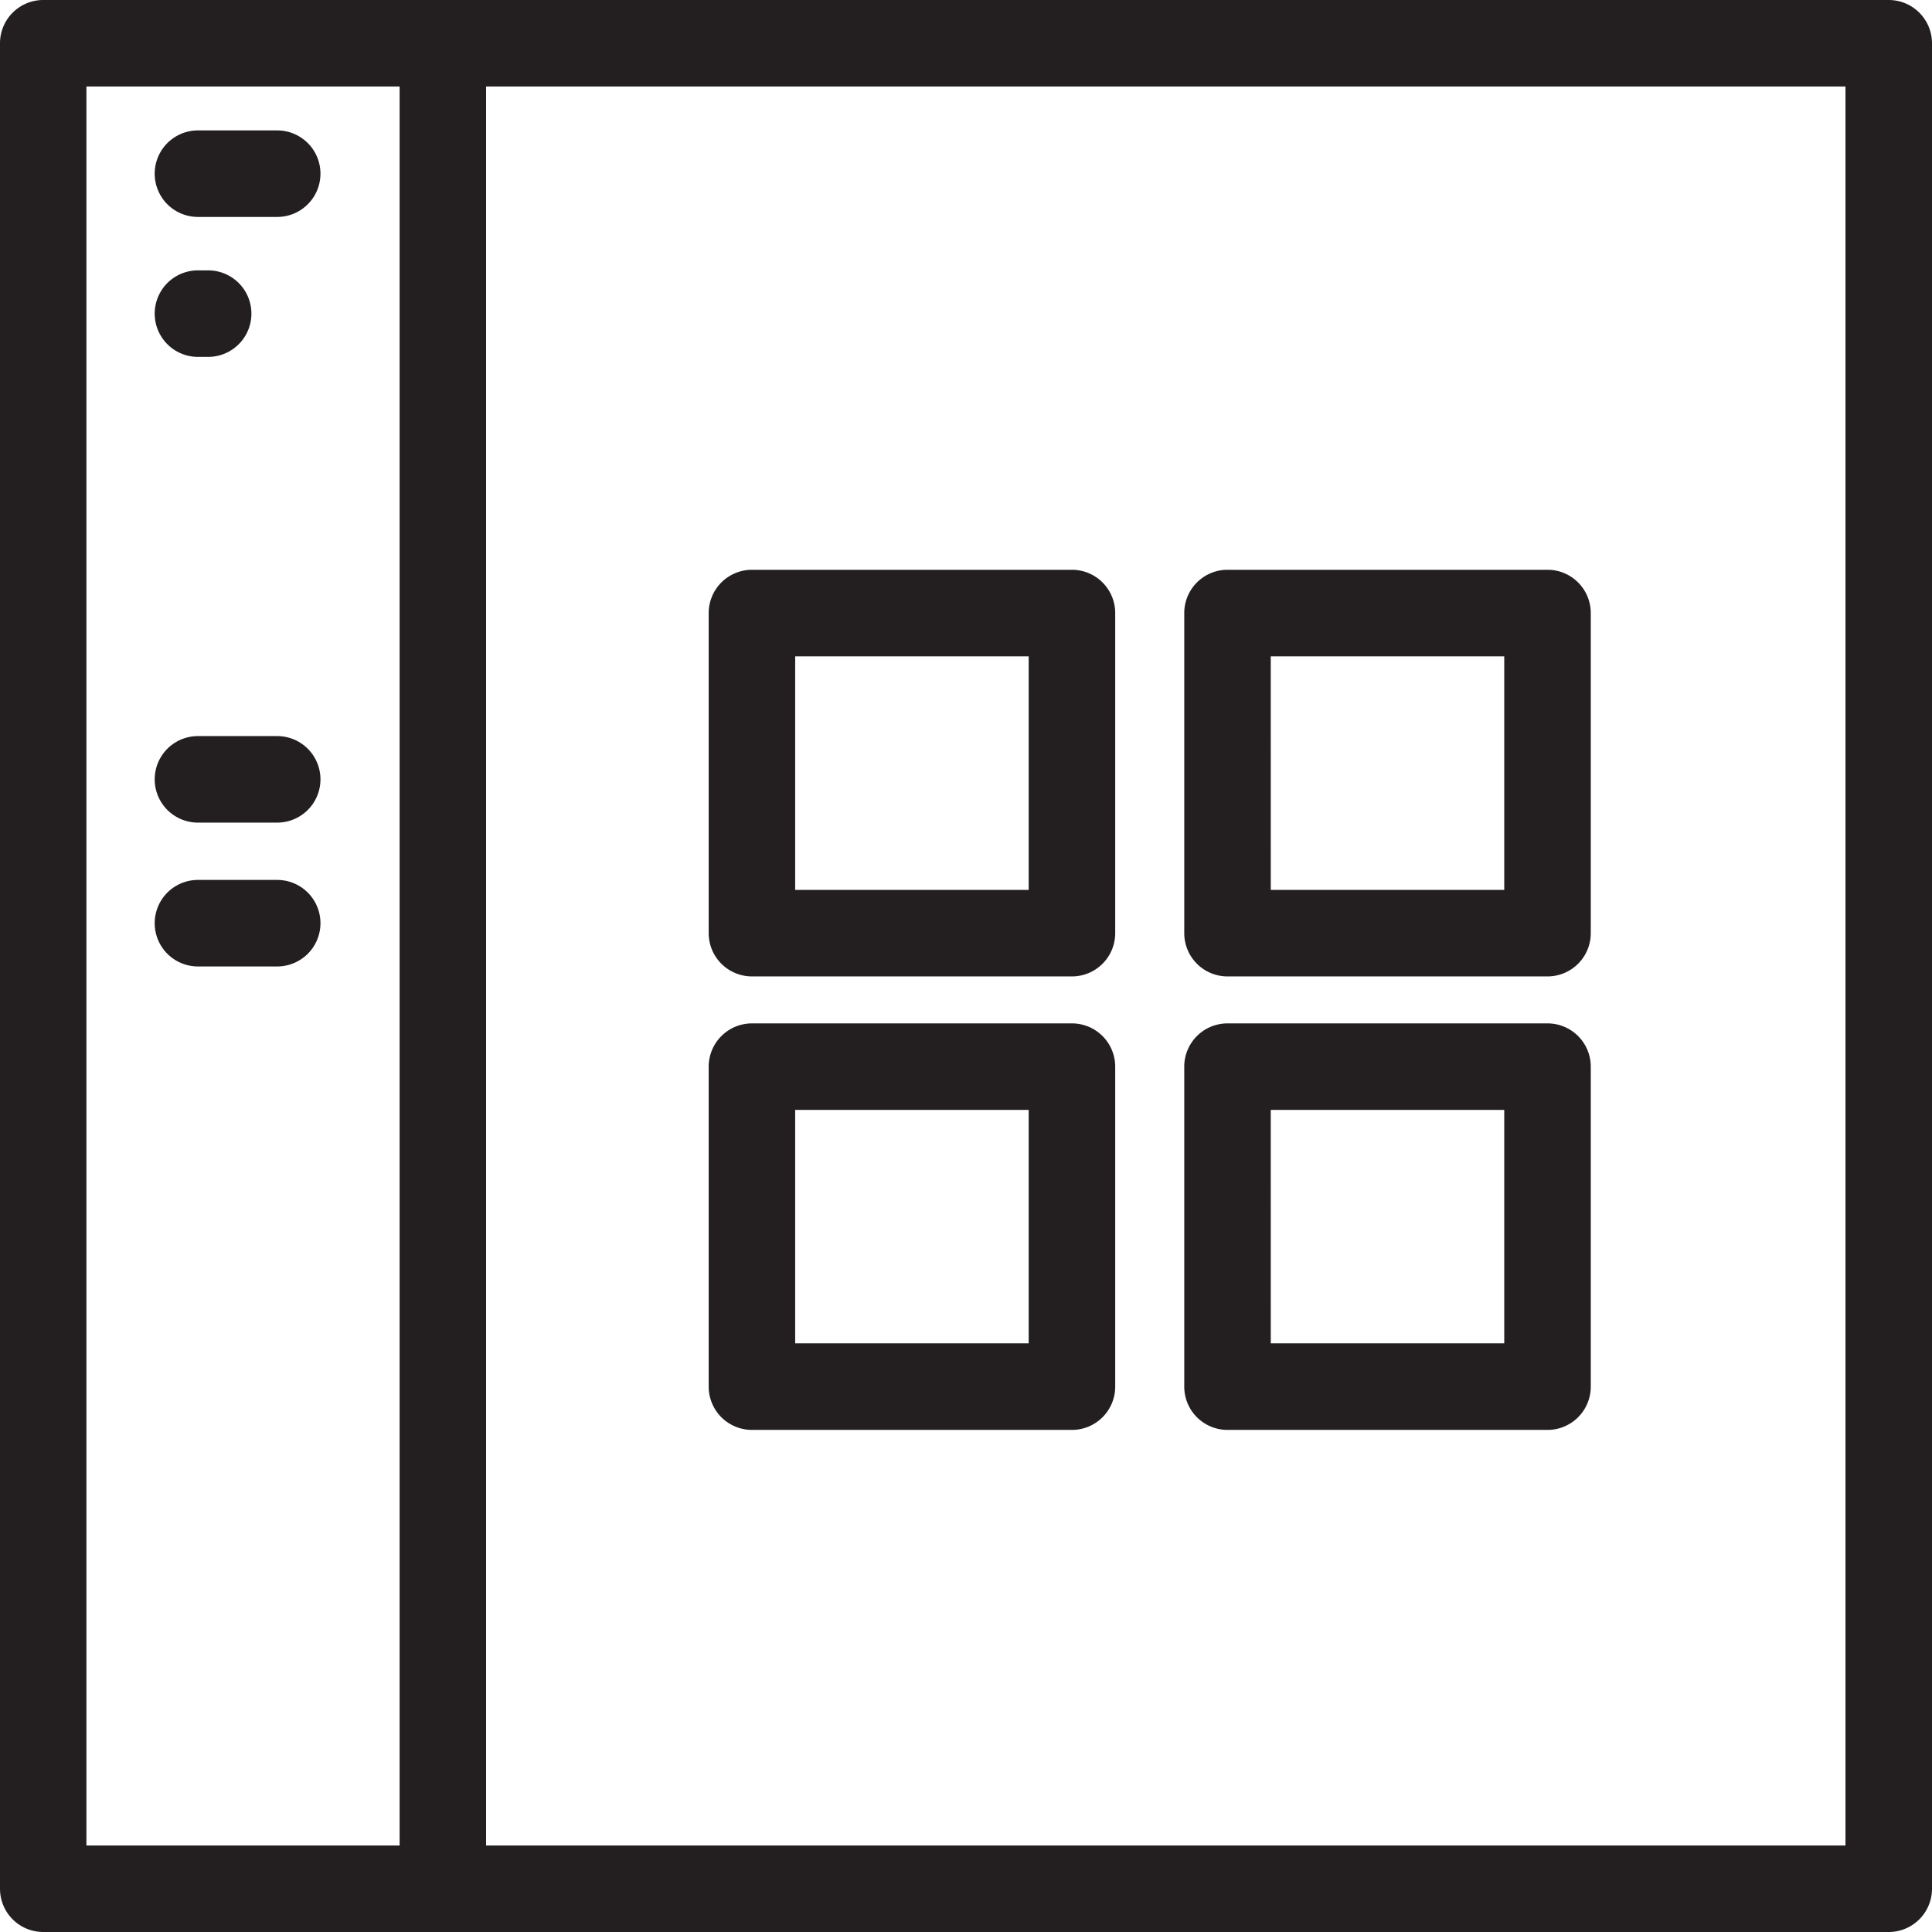 <svg id="Layer_1" data-name="Layer 1" xmlns="http://www.w3.org/2000/svg" viewBox="0 0 512 512"><defs><style>.cls-1{fill:#231f20;}</style></defs><title>Workspace</title><path class="cls-1" d="M500.54,0H11.46A11.46,11.46,0,0,0,0,11.46V500.54A11.46,11.46,0,0,0,11.46,512H500.54A11.47,11.47,0,0,0,512,500.54V11.46A11.47,11.47,0,0,0,500.54,0ZM105.9,489.07h-83V22.92h83Zm383.17,0H128.82V22.92H489.07Z"/><path class="cls-1" d="M52.46,57.49h21a11.46,11.46,0,1,0,0-22.93h-21a11.46,11.46,0,0,0,0,22.93Z"/><path class="cls-1" d="M52.46,94.58h2.7a11.46,11.46,0,0,0,0-22.93h-2.7a11.46,11.46,0,0,0,0,22.93Z"/><path class="cls-1" d="M52.46,218h21a11.46,11.46,0,1,0,0-22.93h-21a11.46,11.46,0,0,0,0,22.93Z"/><path class="cls-1" d="M52.46,256.12h21a11.46,11.46,0,1,0,0-22.93h-21a11.46,11.46,0,0,0,0,22.93Z"/><path class="cls-1" d="M199.27,258.76h84.81a11.46,11.46,0,0,0,11.46-11.46V162.48A11.46,11.46,0,0,0,284.08,151H199.27a11.47,11.47,0,0,0-11.46,11.46V247.3A11.47,11.47,0,0,0,199.27,258.76Zm11.46-84.82h61.88v61.9H210.73Z"/><path class="cls-1" d="M325.3,258.76h84.81a11.46,11.46,0,0,0,11.46-11.46V162.48A11.46,11.46,0,0,0,410.12,151H325.3a11.46,11.46,0,0,0-11.46,11.46V247.3A11.46,11.46,0,0,0,325.3,258.76Zm11.46-84.82h61.88v61.9H336.77Z"/><path class="cls-1" d="M199.27,378.94h84.81a11.46,11.46,0,0,0,11.46-11.46V282.67a11.46,11.46,0,0,0-11.46-11.46H199.27a11.47,11.47,0,0,0-11.46,11.46v84.81A11.47,11.47,0,0,0,199.27,378.94Zm11.46-84.81h61.88V356H210.73Z"/><path class="cls-1" d="M325.3,378.94h84.81a11.46,11.46,0,0,0,11.46-11.46V282.67a11.46,11.46,0,0,0-11.46-11.46H325.3a11.46,11.46,0,0,0-11.46,11.46v84.81A11.46,11.46,0,0,0,325.3,378.94Zm11.46-84.81h61.88V356H336.77Z"/></svg>
